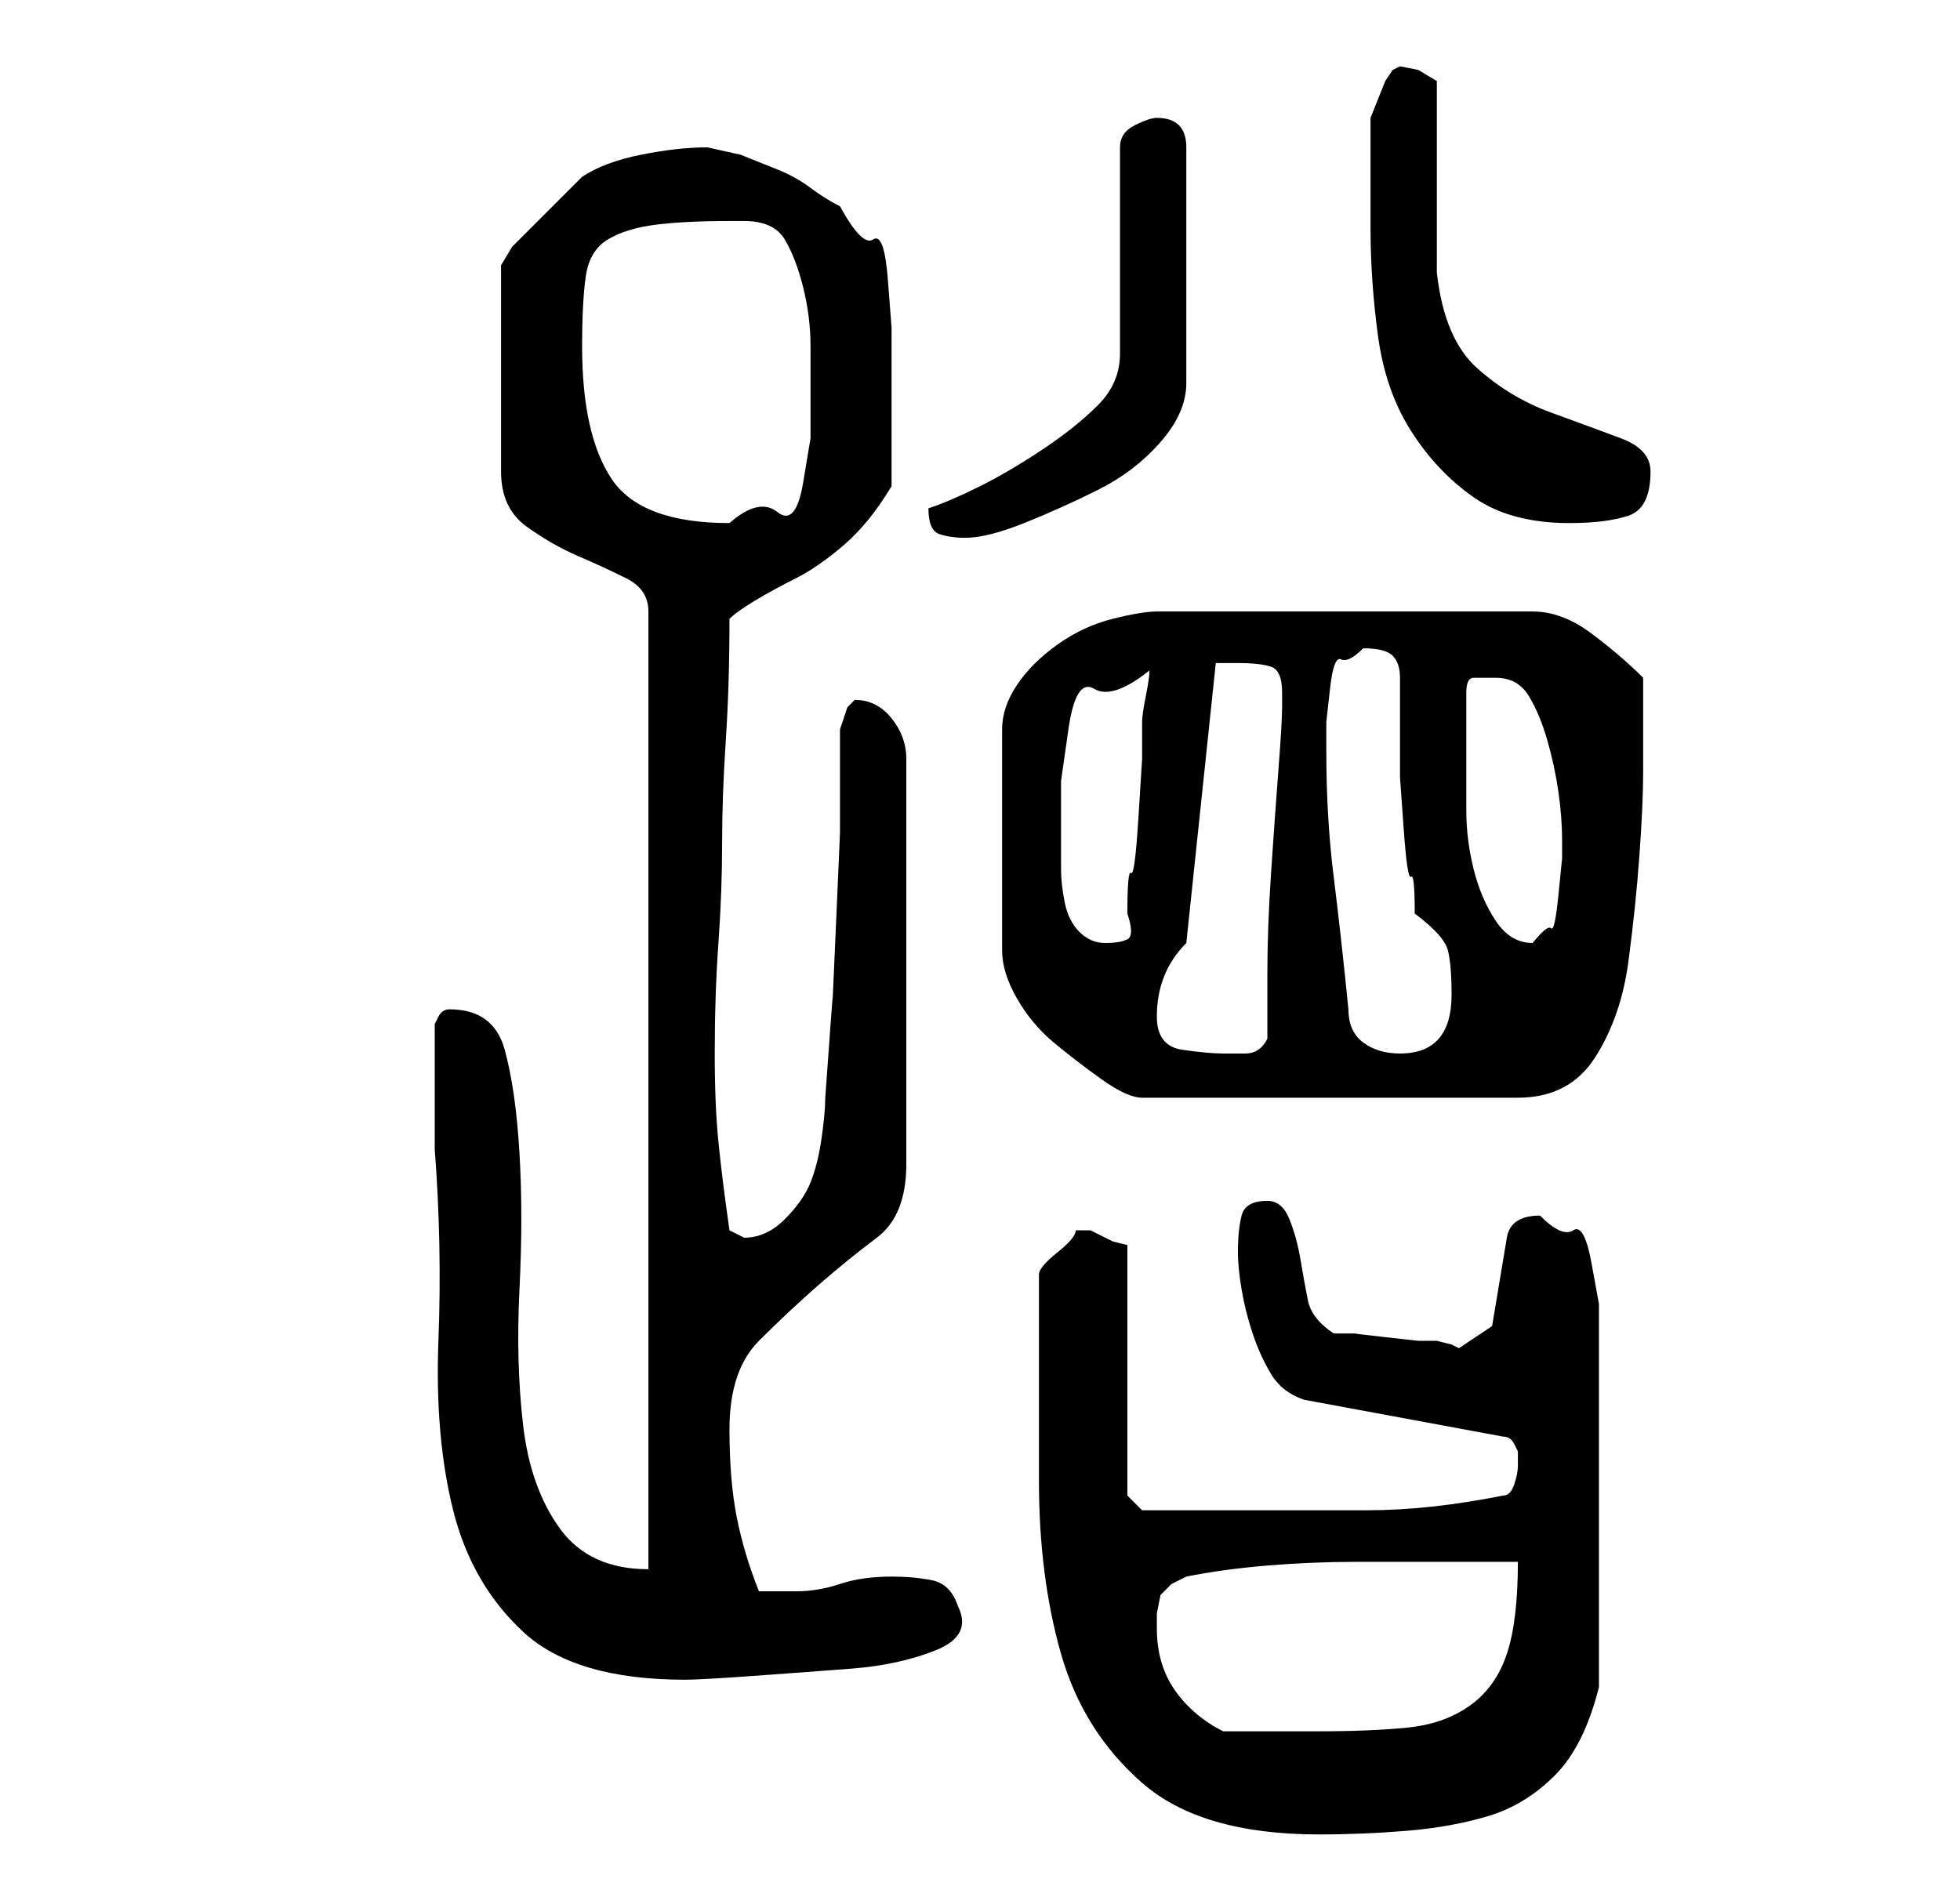 <?xml version="1.0" standalone="no"?>
<!DOCTYPE svg PUBLIC "-//W3C//DTD SVG 1.1//EN" "http://www.w3.org/Graphics/SVG/1.1/DTD/svg11.dtd" >
<svg xmlns="http://www.w3.org/2000/svg" xmlns:xlink="http://www.w3.org/1999/xlink" version="1.1" viewBox="-10 0 266 256">
   <path fill="currentColor"
d="M131 174v27q0 13 3 23.5t11 17.5t24 7q6 0 12 -0.5t11 -2t9 -5.5t6 -12v-23v-24v-5t-1 -5.5t-2.5 -4.5t-4.5 -2q-4 0 -4.5 3l-1 6l-1 6t-4.5 3l-1 -0.5t-2 -0.5h-2.5t-4.5 -0.5t-4 -0.5h-3q-3 -2 -3.5 -4.5t-1 -5.5t-1.5 -5.5t-3 -2.5q-3 0 -3.5 2t-0.5 5q0 2 0.5 5
t1.5 6t2.5 5.5t4.5 3.5l27 5q1 0 1.5 1l0.5 1v0.5v0.5v0.5v0.5q0 1 -0.5 2.5t-1.5 1.5q-10 2 -18.5 2h-18.5h-3h-4h-3h-2l-2 -2v-34l-2 -0.5t-3 -1.5h-1h-1q0 1 -2.5 3t-2.5 3v1zM147 221v-2t0.5 -2.5l1.5 -1.5t2 -1q5 -1 11 -1.5t12 -0.5h11.5h10.5q0 8 -1.5 12.5t-5 7
t-8.5 3t-12 0.5h-3h-3h-4h-3q-4 -2 -6.5 -5.5t-2.5 -8.5zM49 148v8q1 13 0.5 26t2 23t9.5 16.5t22 6.5q2 0 9 -0.5t13.5 -1t11.5 -2.5t3 -6q-1 -3 -3.5 -3.5t-5.5 -0.5q-4 0 -7 1t-6 1h-5q-2 -5 -3 -10t-1 -12q0 -8 4 -12t8 -7.5t8 -6.5t4 -10v-55q0 -3 -2 -5.5t-5 -2.5
l-0.5 0.5l-0.5 0.5l-0.5 1.5l-0.5 1.5v14t-0.5 11.5t-0.5 11t-1 13.5q0 2 -0.5 5.5t-1.5 6t-3.5 5t-5.5 2.5l-1 -0.5l-1 -0.5q-1 -7 -1.5 -12t-0.5 -12q0 -8 0.5 -15t0.5 -13.5t0.5 -14t0.5 -16.5q1 -1 3.5 -2.5t5.5 -3t6.5 -4.5t6.5 -8v-14v-7.5t-0.5 -6.5t-2 -5.5
t-4.5 -4.5q-2 -1 -4 -2.5t-4.5 -2.5l-5 -2t-4.5 -1q-4 0 -9 1t-8 3l-3 3l-3.5 3.5l-3 3t-1.5 2.5v28q0 5 3.5 7.5t7 4t6.5 3t3 4.5v130q-8 0 -12 -5.5t-5 -14t-0.5 -18.5t0 -18.5t-2 -14t-7.5 -5.5q-1 0 -1.5 1l-0.5 1v9zM213 92q-3 -3 -7 -6t-8 -3h-51q-2 0 -6 1t-7.5 3.5
t-5.5 5.5t-2 6v30q0 3 2 6.5t5 6t6.5 5t5.5 2.5h51q7 0 10.5 -5.5t4.5 -13t1.5 -14.5t0.5 -11v-13zM147 138q0 -3 1 -5.5t3 -4.5l4 -38h1h2q3 0 4.5 0.5t1.5 3.5v2q0 2 -0.5 8.5t-1 14t-0.5 13.5v9q-1 2 -3 2h-3q-2 0 -5.5 -0.5t-3.5 -4.5zM173 137q-1 -10 -2 -18t-1 -17v-4
t0.5 -4.5t1.5 -4t3 -1.5q3 0 4 1t1 3v4.5v4.5v4.5t0.5 7t1 6.5t0.5 5q4 3 4.5 5t0.5 6q0 8 -7 8q-3 0 -5 -1.5t-2 -4.5zM134 114v-8t1 -7t3.5 -5.5t7.5 -2.5q0 1 -0.5 3.5t-0.5 3.5v5t-0.5 8t-1 7.5t-0.5 5.5q1 3 0 3.5t-3 0.5t-3.5 -1.5t-2 -4t-0.5 -4.5v-4zM189 104v-10
q0 -2 1 -2h3q3 0 4.5 2.5t2.5 6t1.5 7t0.5 6.5v2.5t-0.5 5t-1 4.5t-2.5 2q-3 0 -5 -3t-3 -7t-1 -8v-6zM116 69q0 3 1.5 3.5t3.5 0.5q3 0 8 -2t10 -4.5t8.5 -6.5t3.5 -8v-32q0 -4 -4 -4q-1 0 -3 1t-2 3v28q0 4 -3 7t-7.5 6t-8.5 5t-7 3zM69 47q0 -6 0.5 -9.5t3 -5t6.5 -2
t10 -0.5h2q4 0 5.5 2.5t2.5 6.5t1 8v6v6.5t-1 6t-3.5 4t-6.5 1.5q-12 0 -16 -6t-4 -18zM176 31q0 7 1 14.5t4.5 13t8.5 9t13 3.5q5 0 8 -1t3 -6q0 -3 -4 -4.5t-9.5 -3.5t-10 -6t-5.5 -13v-5v-8v-8v-5t-2.5 -1.5l-2.5 -0.5l-1 0.5t-1 1.5l-1 2.5l-1 2.5v4v4v5v2z" />
</svg>
